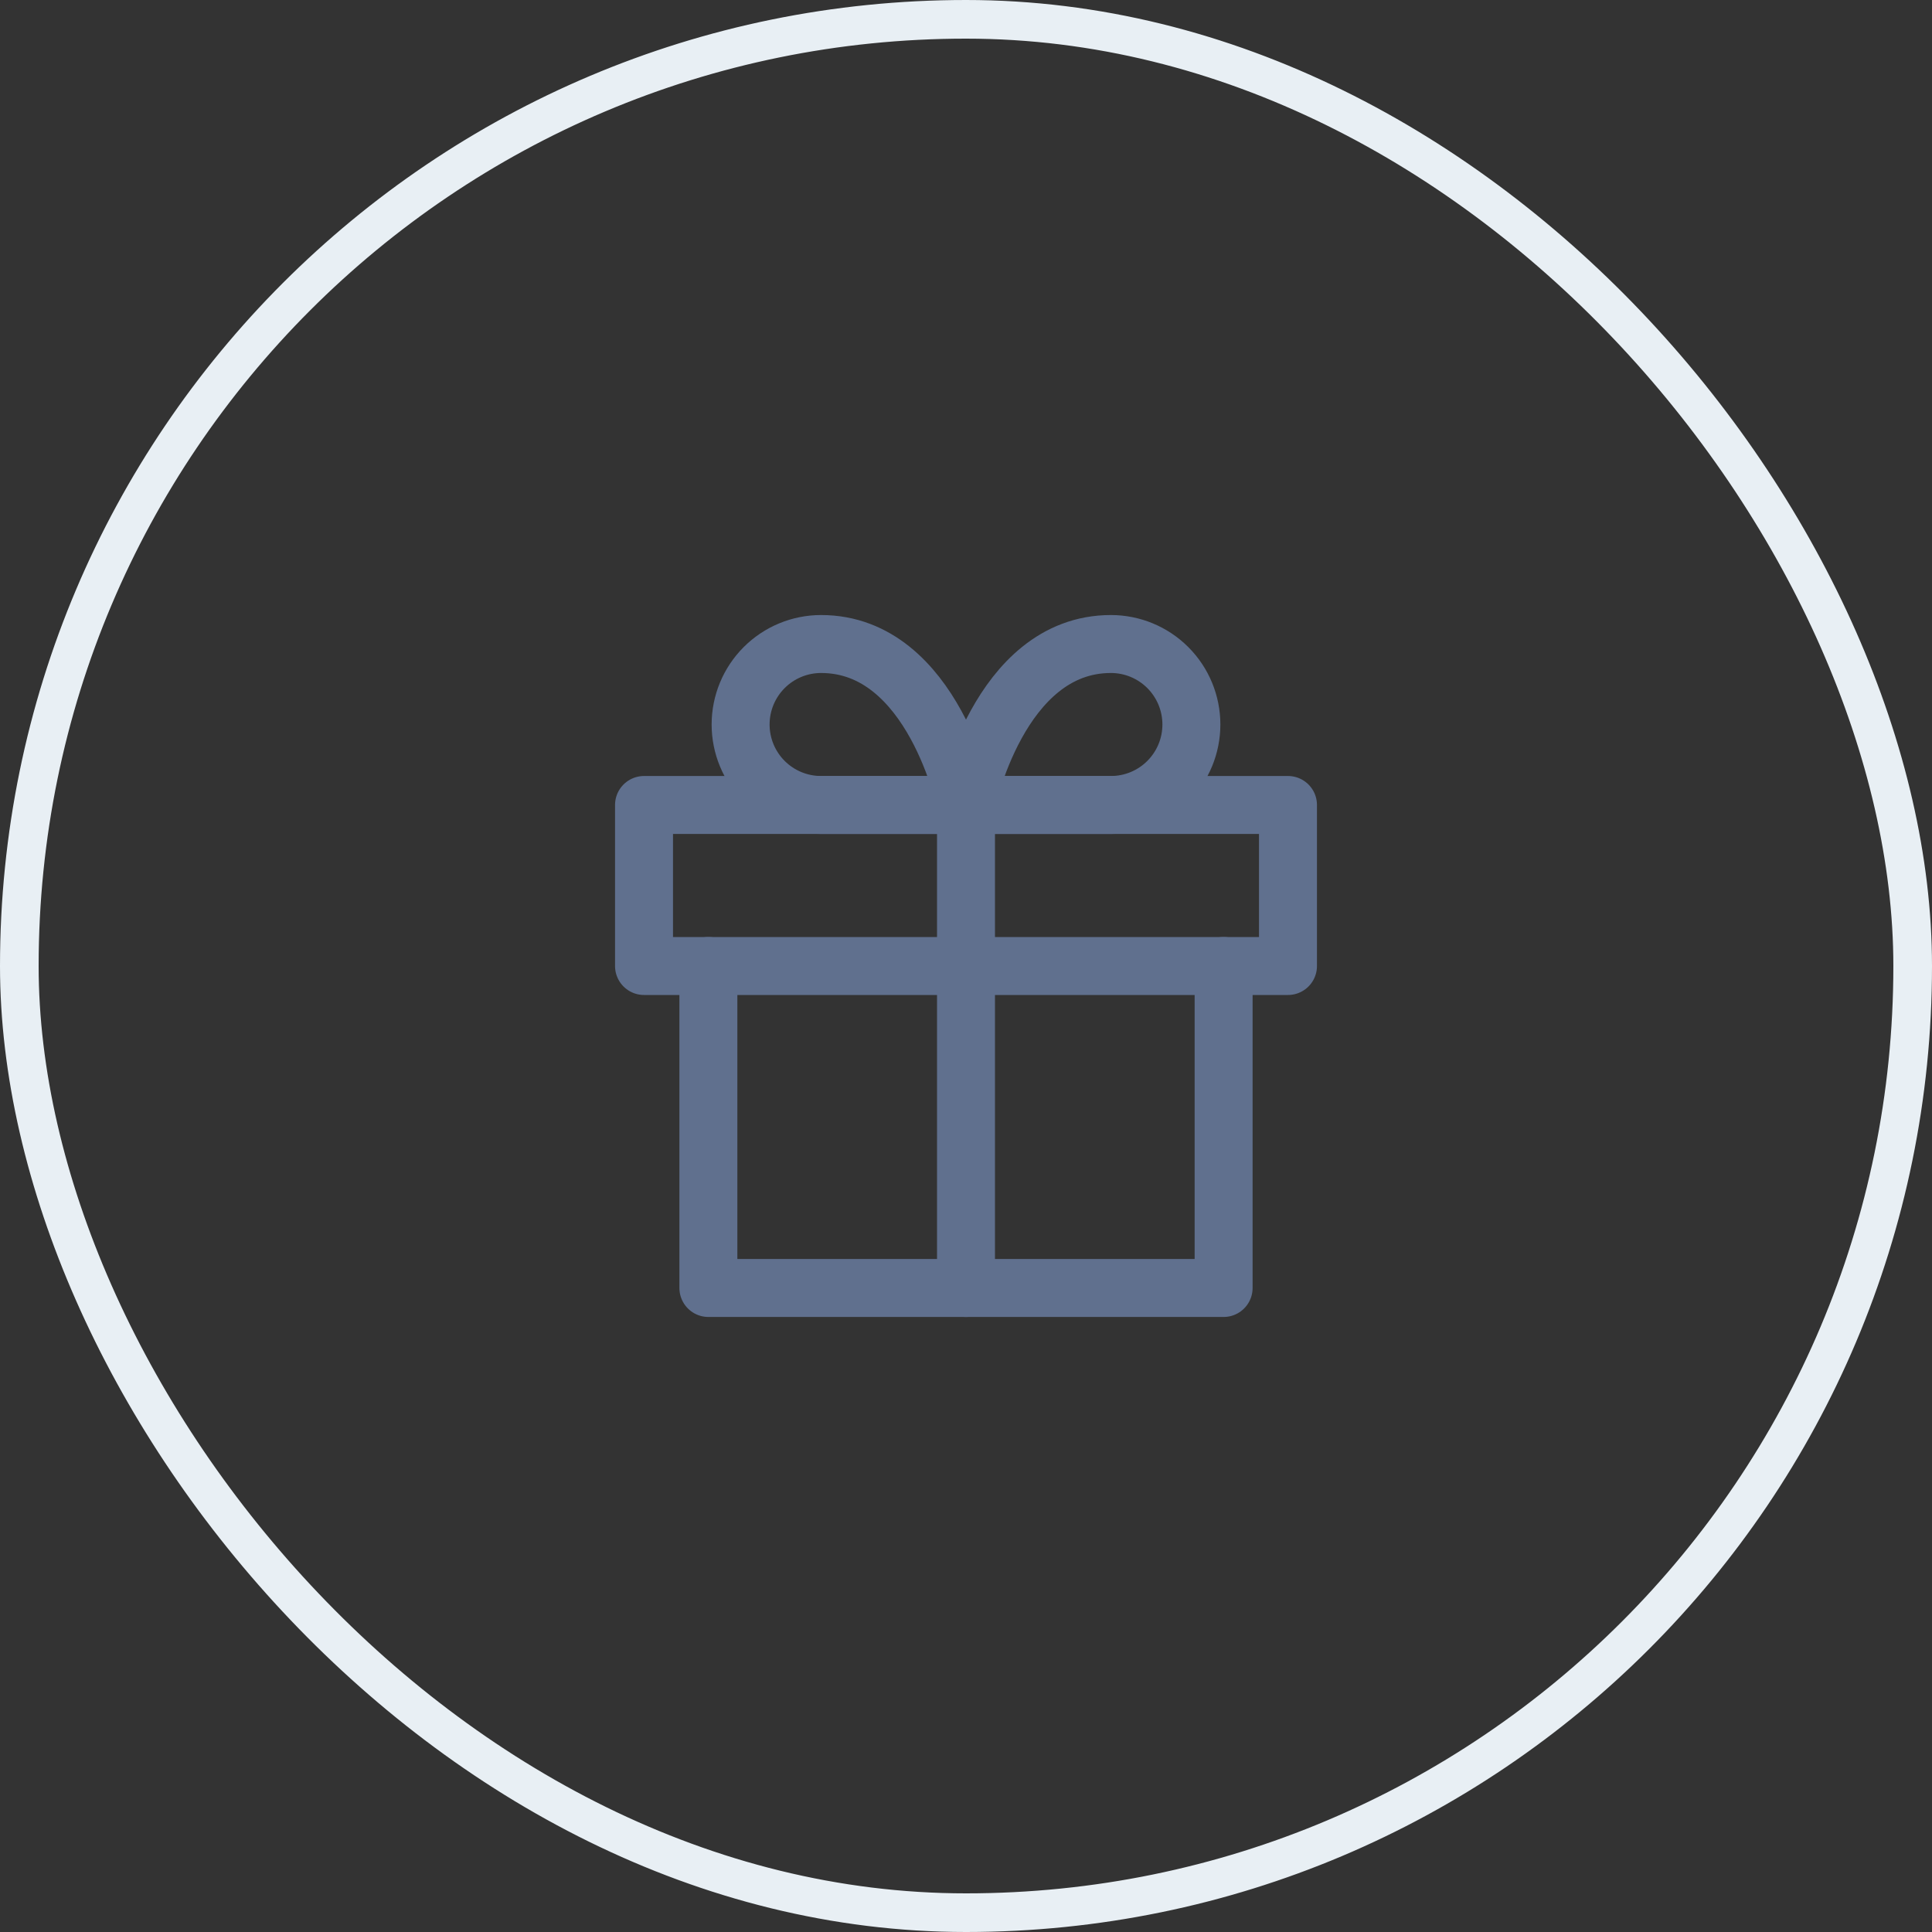 <svg width="50" height="50" viewBox="0 0 50 50" fill="none" xmlns="http://www.w3.org/2000/svg">
<rect x="0" y="0" width="50" height="50" fill="#333333" stroke="none"/>
<rect x="0.5" y="0.5" width="49" height="49" rx="24.5" stroke="#E8EFF4"/>
<g clip-path="url(#clip0_1510_1698)">
<path d="M31.667 25V33.333H18.333V25" stroke="#60708E" stroke-width="1.5" stroke-linecap="round" stroke-linejoin="round"/>
<path d="M33.333 20.833H16.667V25H33.333V20.833Z" stroke="#60708E" stroke-width="1.5" stroke-linecap="round" stroke-linejoin="round"/>
<path d="M25 33.333V20.833" stroke="#60708E" stroke-width="1.5" stroke-linecap="round" stroke-linejoin="round"/>
<path d="M25 20.833H21.25C20.697 20.833 20.168 20.614 19.777 20.223C19.386 19.832 19.167 19.303 19.167 18.75C19.167 18.198 19.386 17.668 19.777 17.277C20.168 16.886 20.697 16.667 21.25 16.667C24.167 16.667 25 20.833 25 20.833Z" stroke="#60708E" stroke-width="1.5" stroke-linecap="round" stroke-linejoin="round"/>
<path d="M25 20.833H28.75C29.302 20.833 29.832 20.614 30.223 20.223C30.614 19.832 30.833 19.303 30.833 18.75C30.833 18.198 30.614 17.668 30.223 17.277C29.832 16.886 29.302 16.667 28.75 16.667C25.833 16.667 25 20.833 25 20.833Z" stroke="#60708E" stroke-width="1.5" stroke-linecap="round" stroke-linejoin="round"/>
</g>
<defs>
<clipPath id="clip0_1510_1698">
<rect width="20" height="20" fill="white" transform="translate(15 15)"/>
</clipPath>
</defs>
</svg>
